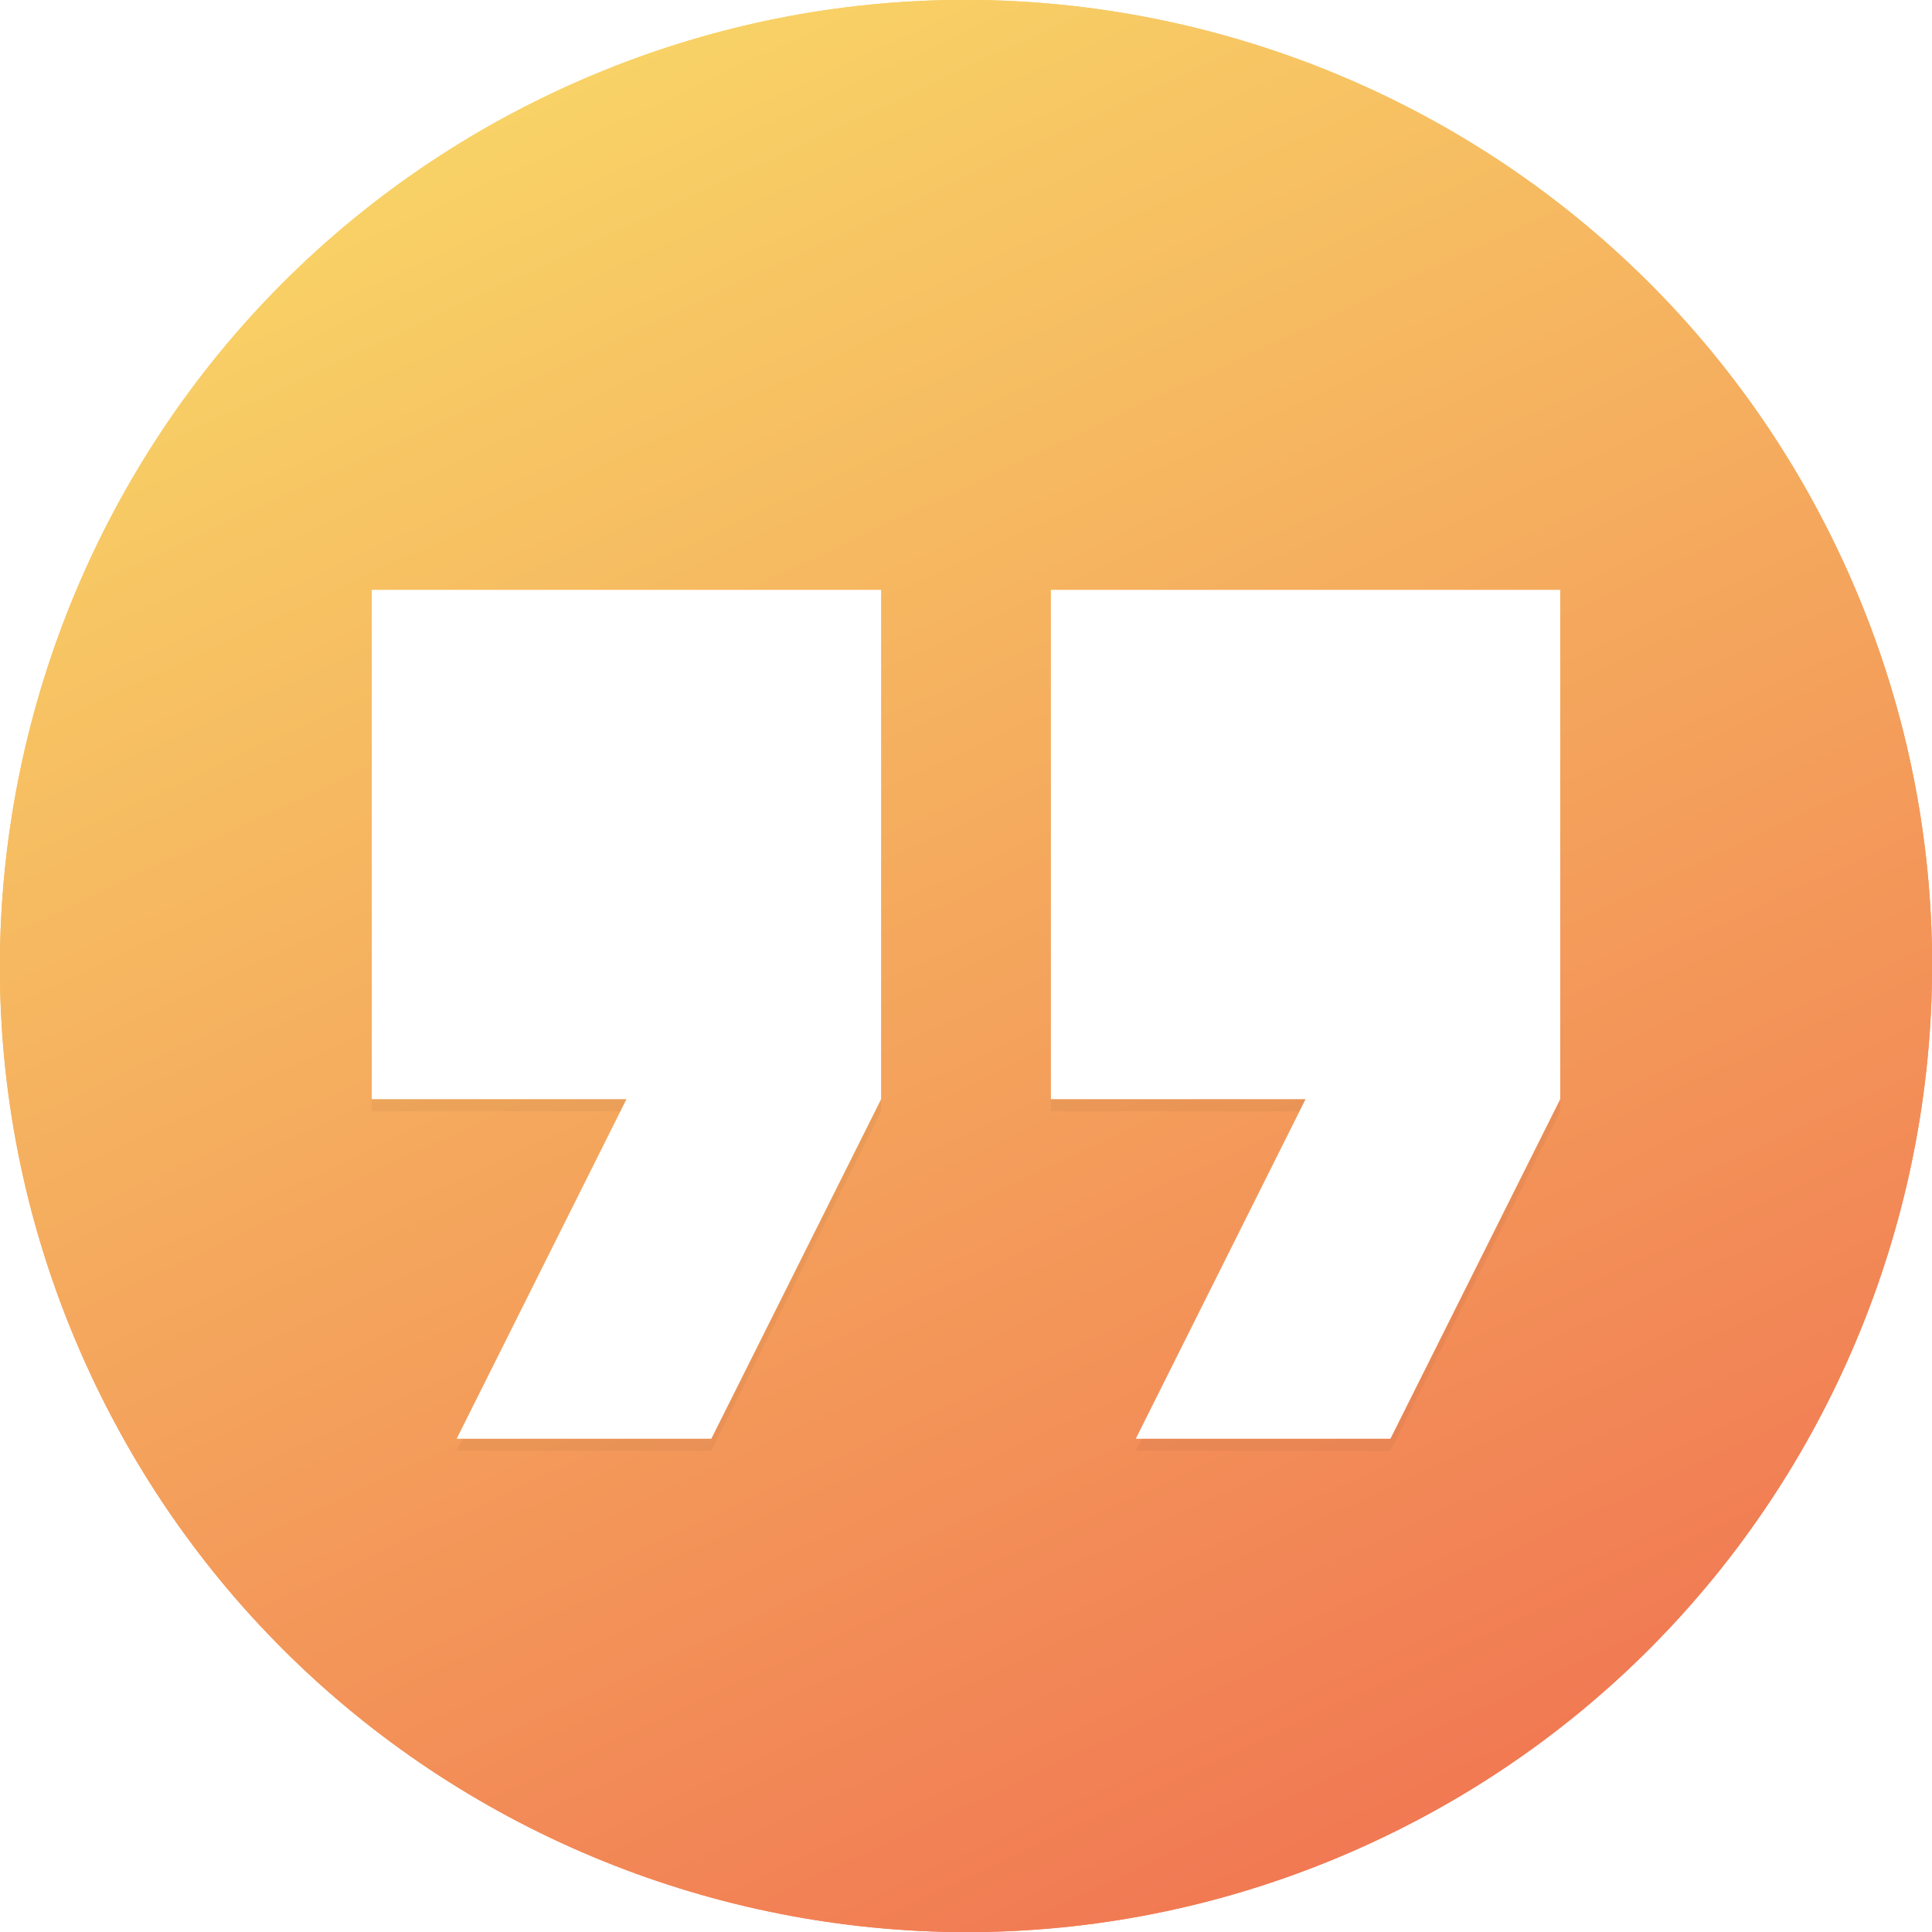 <svg xmlns="http://www.w3.org/2000/svg" xmlns:xlink="http://www.w3.org/1999/xlink" viewBox="0 0 640 640"><defs/><defs><filter id="d" width="1.06" height="1.06" x="-.03" y="-.03" color-interpolation-filters="sRGB"><feGaussianBlur stdDeviation="8.001"/></filter><filter id="e" width="1.051" height="1.072" x="-.026" y="-.036" color-interpolation-filters="sRGB"><feGaussianBlur stdDeviation="4.218"/></filter><linearGradient id="c" x1="183.84" x2="455.25" y1="30.41" y2="610.01" gradientUnits="userSpaceOnUse" xlink:href="#a"/></defs><defs><linearGradient id="a" x1="183.84" x2="455.25" y1="30.41" y2="610.01" gradientUnits="userSpaceOnUse"><stop offset="0%" stop-color="#f8d266"/><stop offset="100%" stop-color="#f17953"/></linearGradient><path id="b" d="M610.01 184.75c74.65 160.06 5.3 350.61-154.76 425.26-160.06 74.65-350.61 5.3-425.26-154.76-74.65-160.06-5.3-350.61 154.76-425.26 160.06-74.65 350.61-5.3 425.26 154.76z"/></defs><use width="100%" height="100%" fill="url(#c)" filter="url(#d)" xlink:href="#b"/><use fill="url(#a)" xlink:href="#b"/><path d="M151.28 480.6h84.36l56.24-112.48V199.4H123.16v168.72h84.36zm224.96 0h84.36l56.24-112.48V199.4H348.12v168.72h84.36z" filter="url(#e)" opacity=".2"/><path fill="#fff" d="M151.28 476.6h84.36l56.24-112.48V195.4H123.16v168.72h84.36zm224.96 0h84.36l56.24-112.48V195.4H348.12v168.72h84.36z"/></svg>